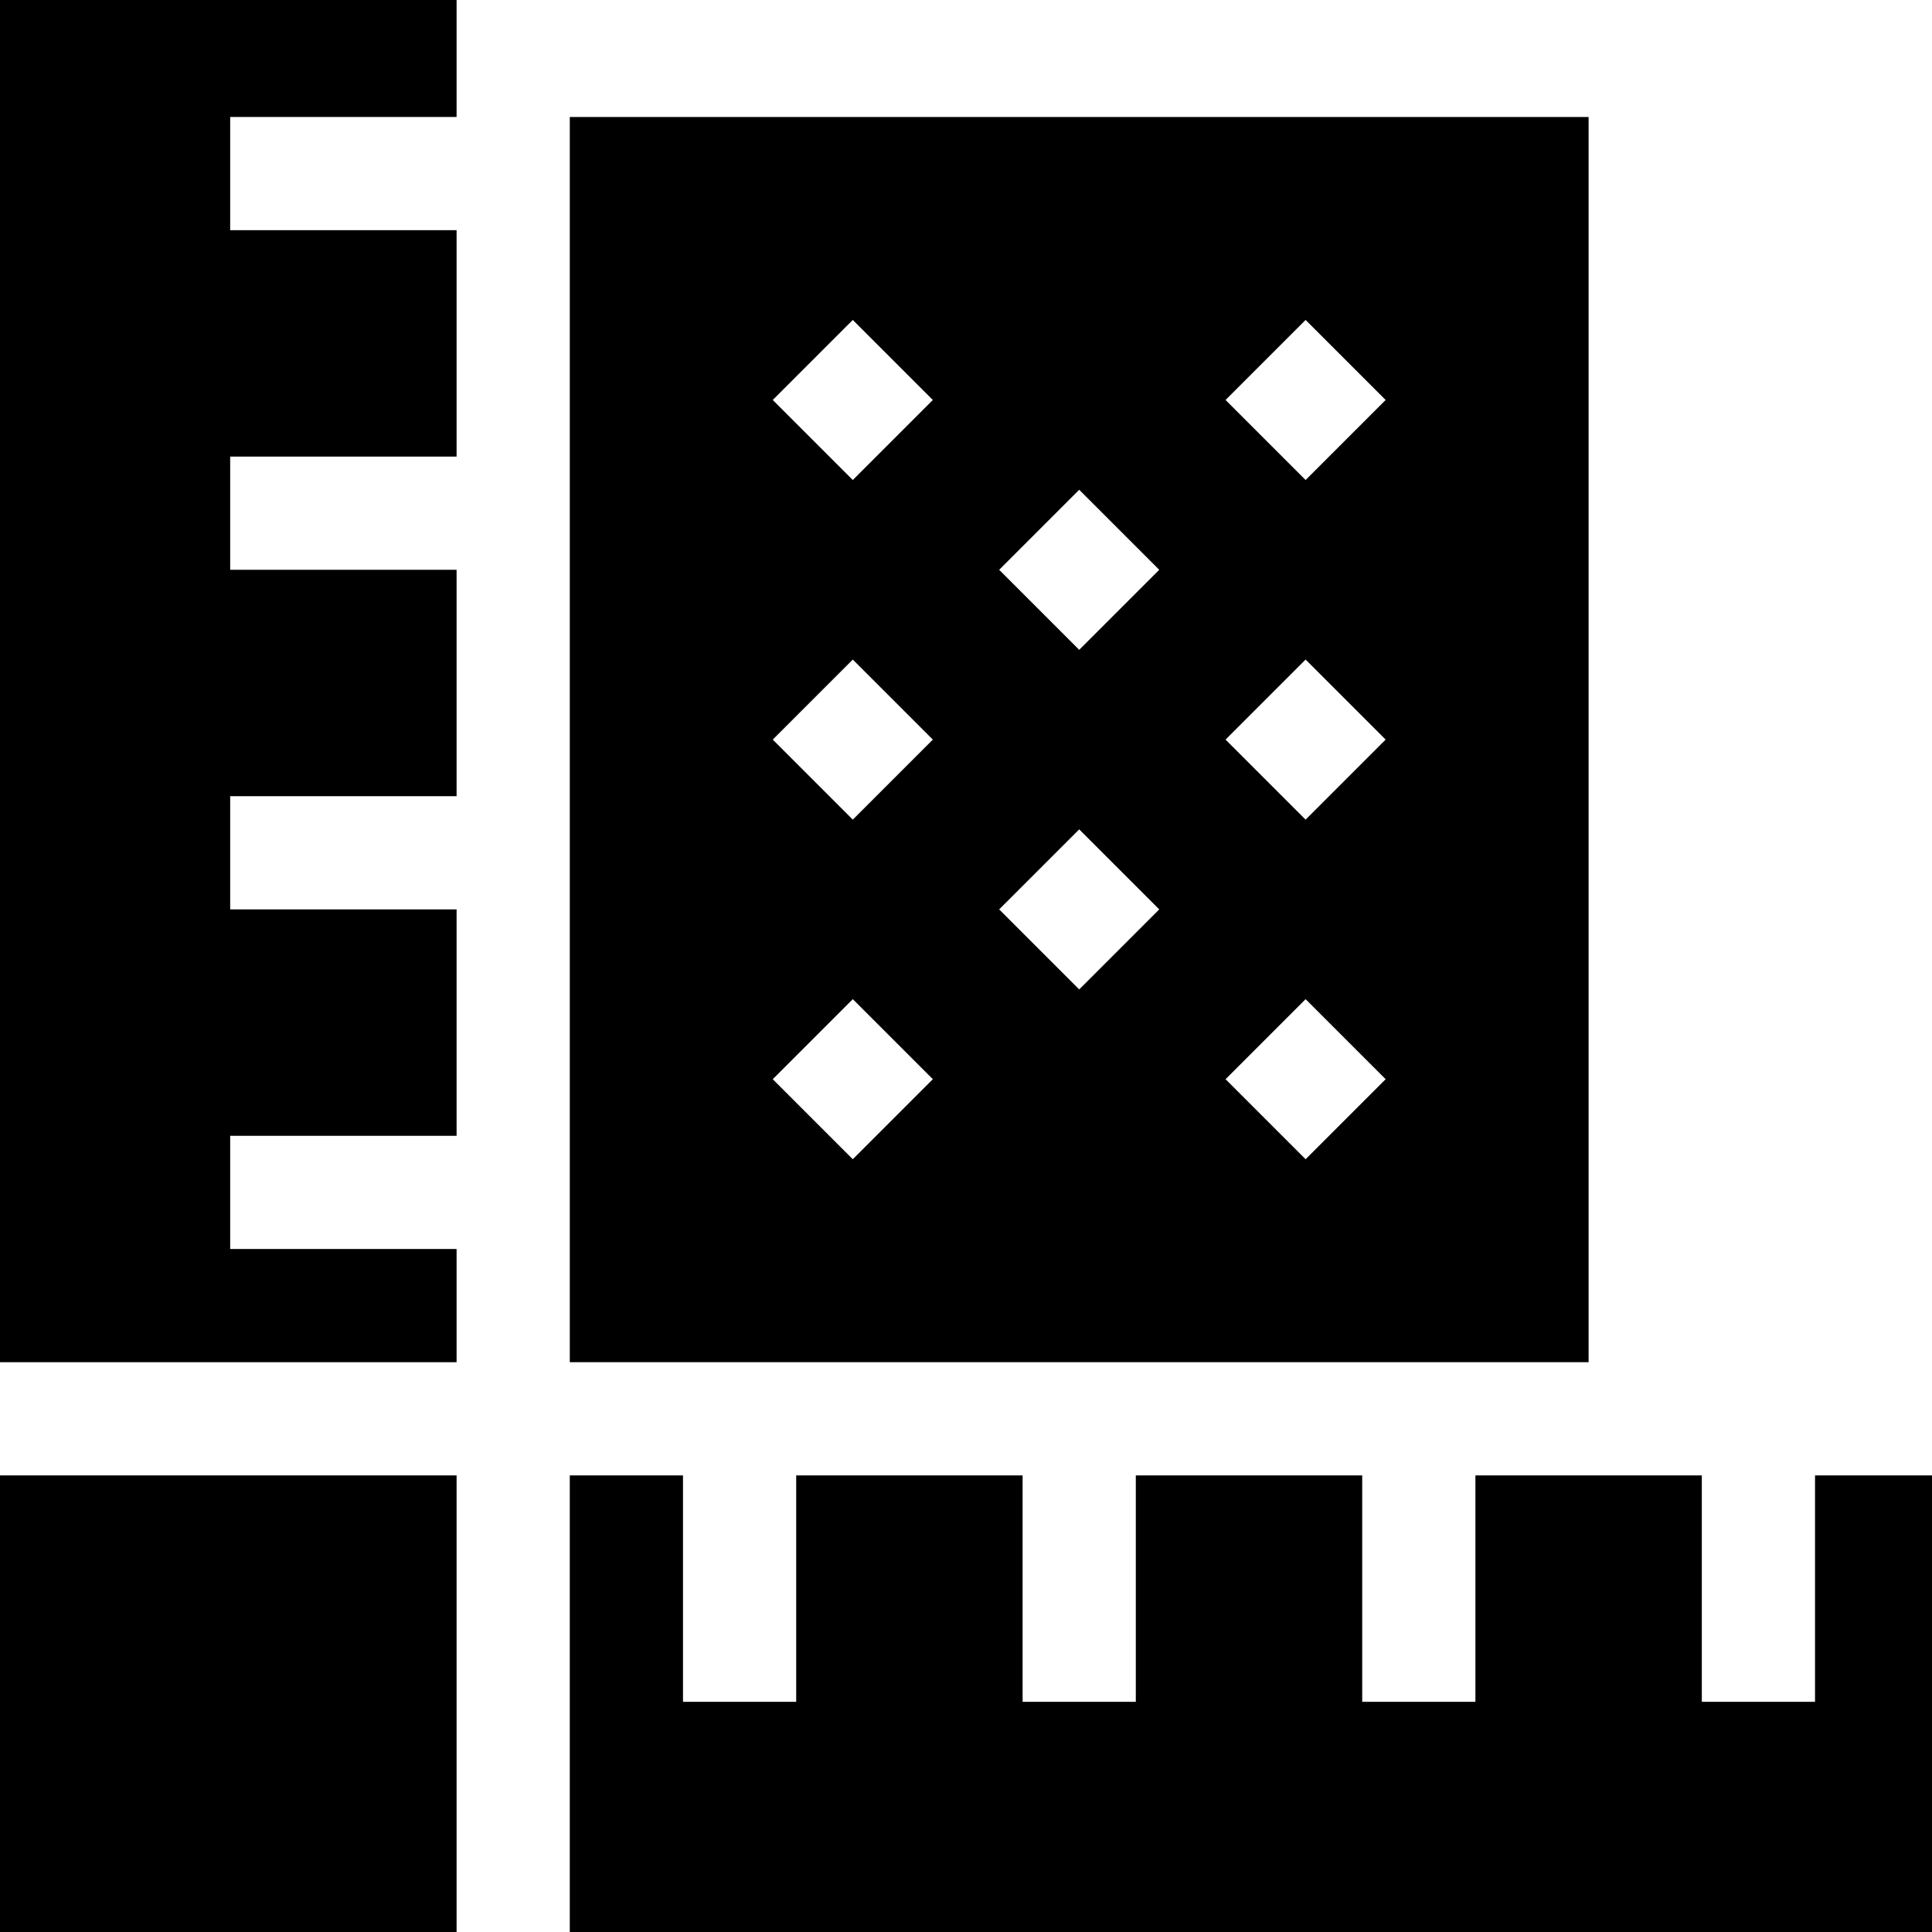 <svg id="Capa_1" enable-background="new 0 0 512 512" height="512" viewBox="0 0 512 512" width="512" xmlns="http://www.w3.org/2000/svg"><g><path d="m0 391h121v121h-121z"/><path d="m121 331h-60v-30h60v-60h-60v-30h60v-60h-60v-30h60v-60h-60v-30h60v-31h-121v361h121z"/><path d="m481 451h-30v-60h-60v60h-30v-60h-60v60h-30v-60h-60v60h-30v-60h-30v121h361v-121h-31z"/><path d="m421 31h-270v330h270zm-195 276.211-21.211-21.211 21.211-21.211 21.211 21.211zm0-90-21.211-21.211 21.211-21.211 21.211 21.211zm0-90-21.211-21.211 21.211-21.211 21.211 21.211zm60 135-21.211-21.211 21.211-21.211 21.211 21.211zm0-90-21.211-21.211 21.211-21.211 21.211 21.211zm60 135-21.211-21.211 21.211-21.211 21.211 21.211zm0-90-21.211-21.211 21.211-21.211 21.211 21.211zm0-90-21.211-21.211 21.211-21.211 21.211 21.211z"/></g></svg>